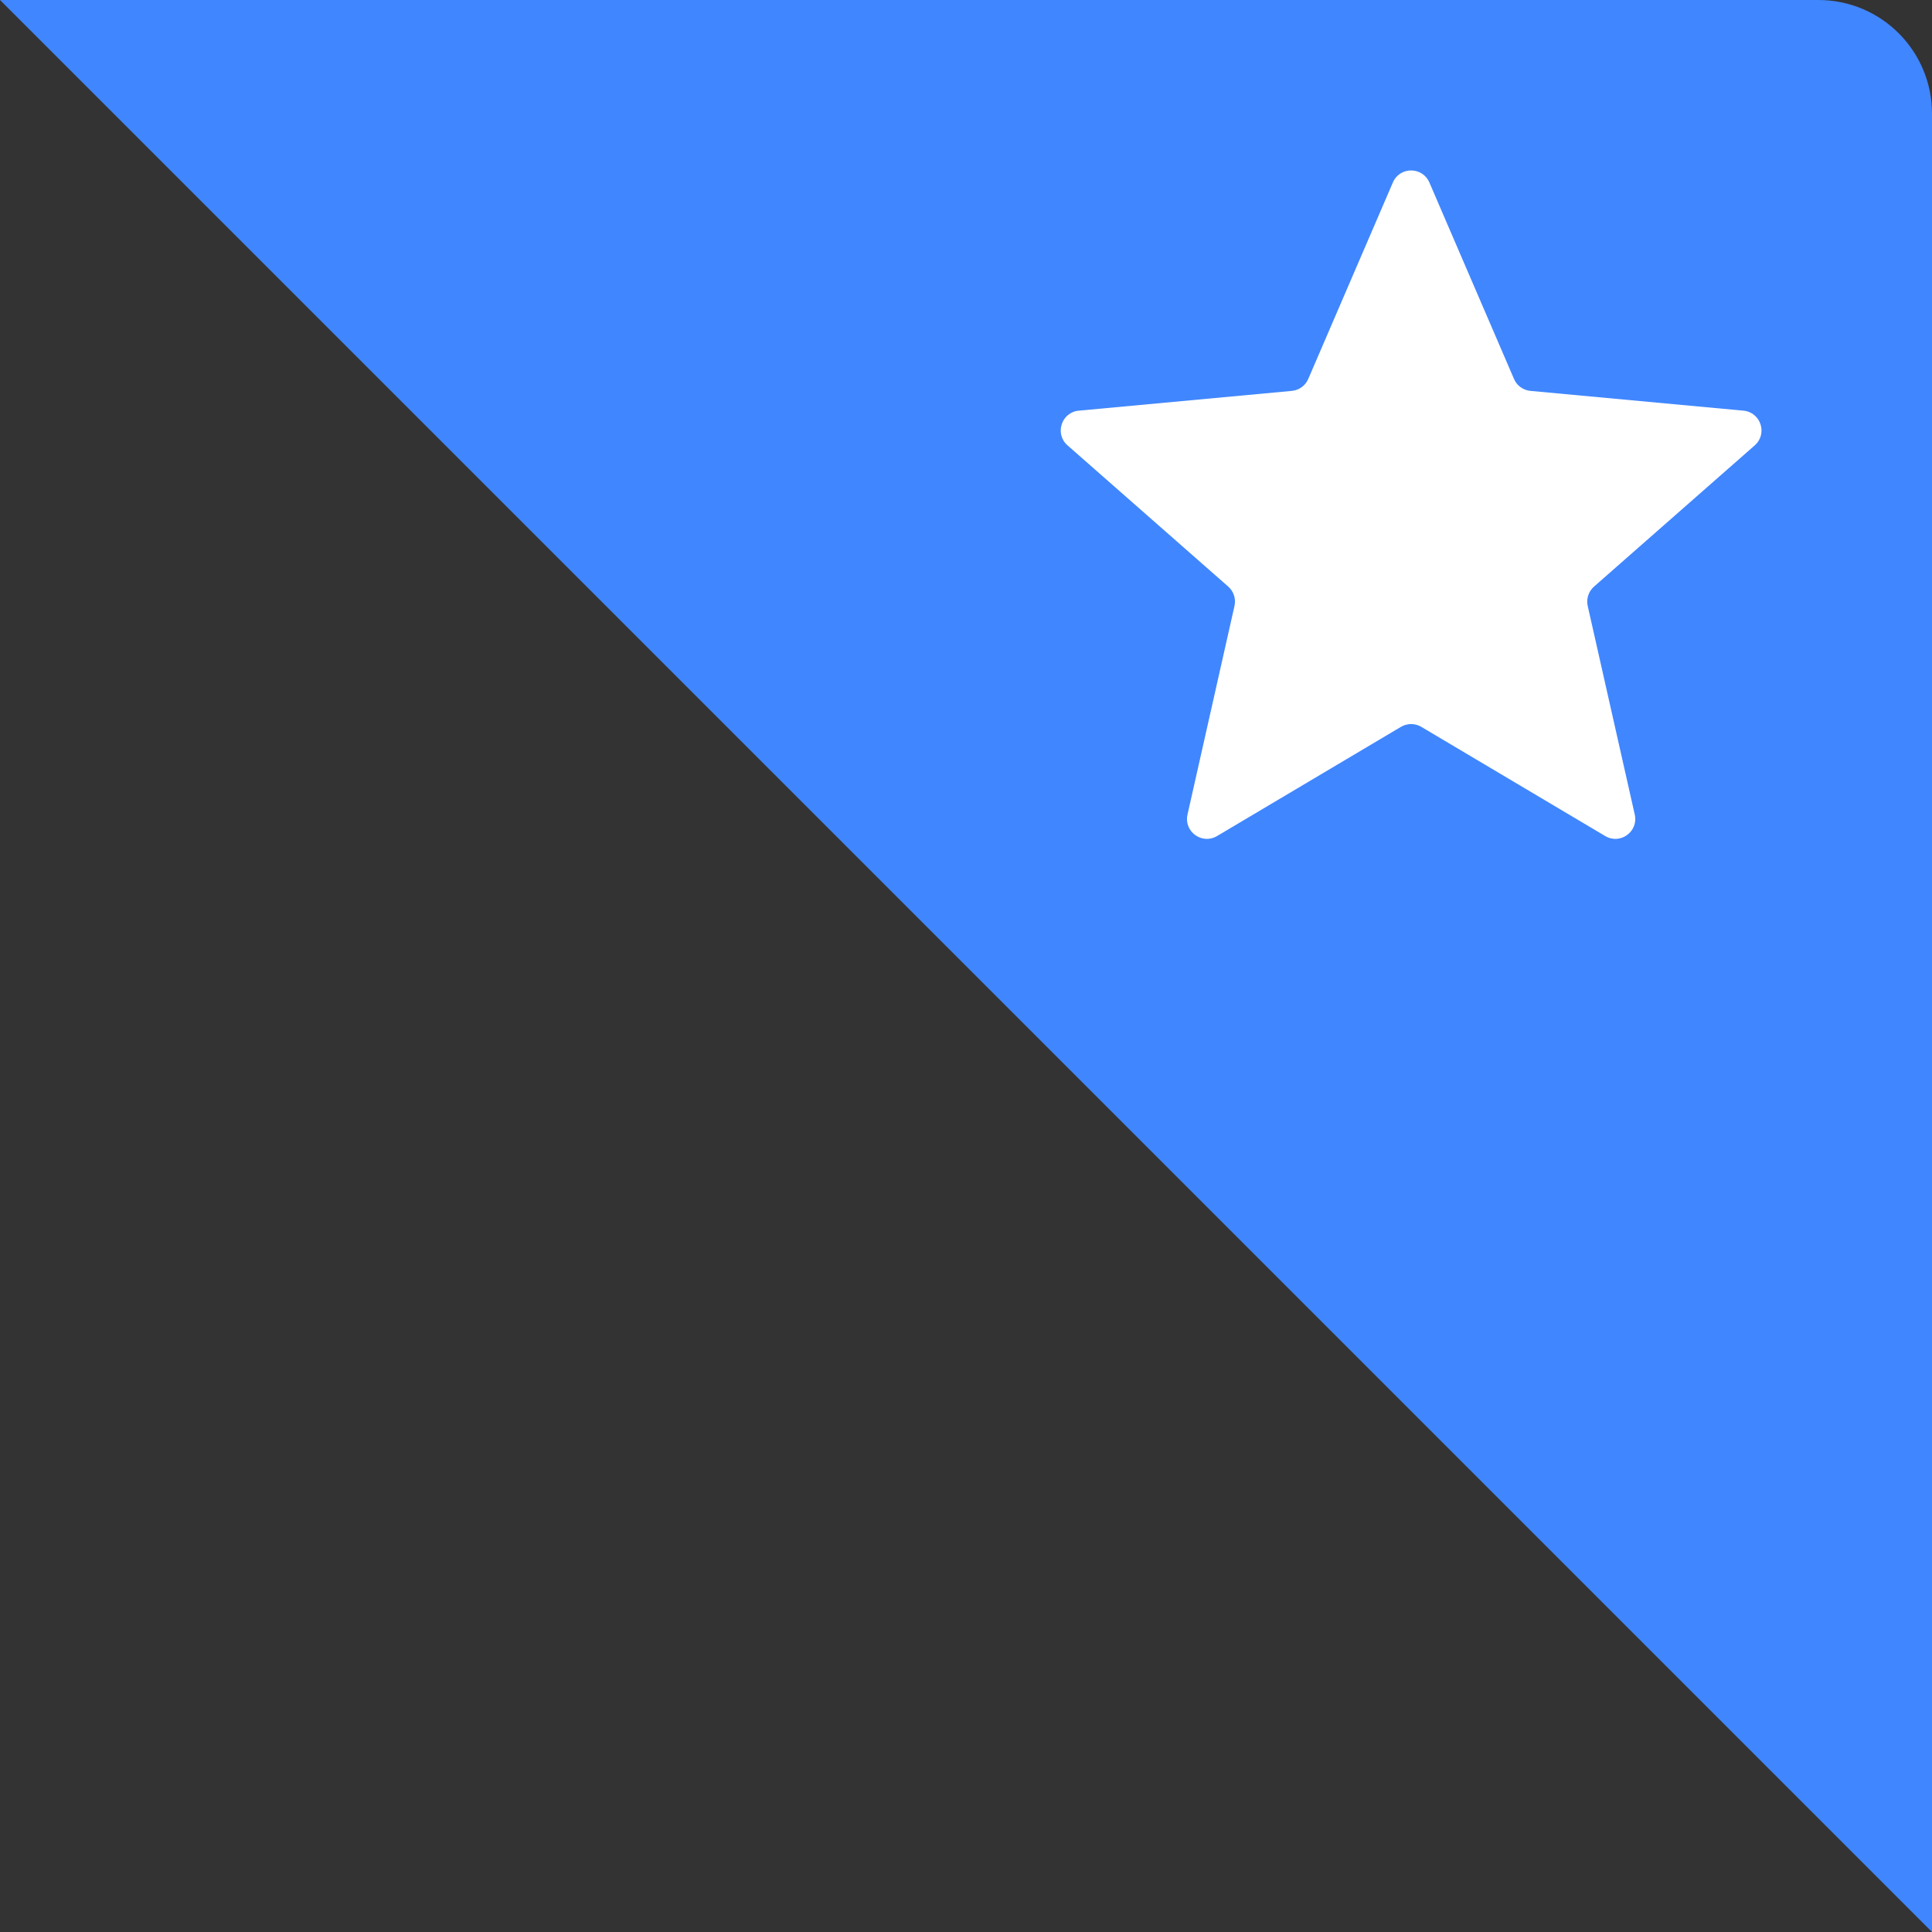 <svg width="34" height="34" viewBox="0 0 34 34" fill="none" xmlns="http://www.w3.org/2000/svg">
<rect x="0" y="0" width="34" height="34" fill="#333333" stroke="none"/>
<path d="M0 0H32C33.105 0 34 0.895 34 2V34L0 0Z" fill="#4086FF"/>
<path d="M24.512 3.212C24.633 2.929 25.033 2.929 25.155 3.212L26.644 6.669C26.694 6.787 26.805 6.867 26.933 6.879L30.681 7.227C30.987 7.255 31.111 7.636 30.88 7.838L28.052 10.323C27.956 10.408 27.913 10.538 27.941 10.663L28.769 14.335C28.837 14.635 28.513 14.87 28.249 14.713L25.012 12.791C24.902 12.726 24.765 12.726 24.655 12.791L21.418 14.713C21.154 14.87 20.83 14.635 20.898 14.335L21.725 10.663C21.753 10.538 21.711 10.408 21.615 10.323L18.787 7.838C18.556 7.636 18.679 7.255 18.985 7.227L22.734 6.879C22.861 6.867 22.972 6.787 23.023 6.669L24.512 3.212Z" fill="white"/>
</svg>

